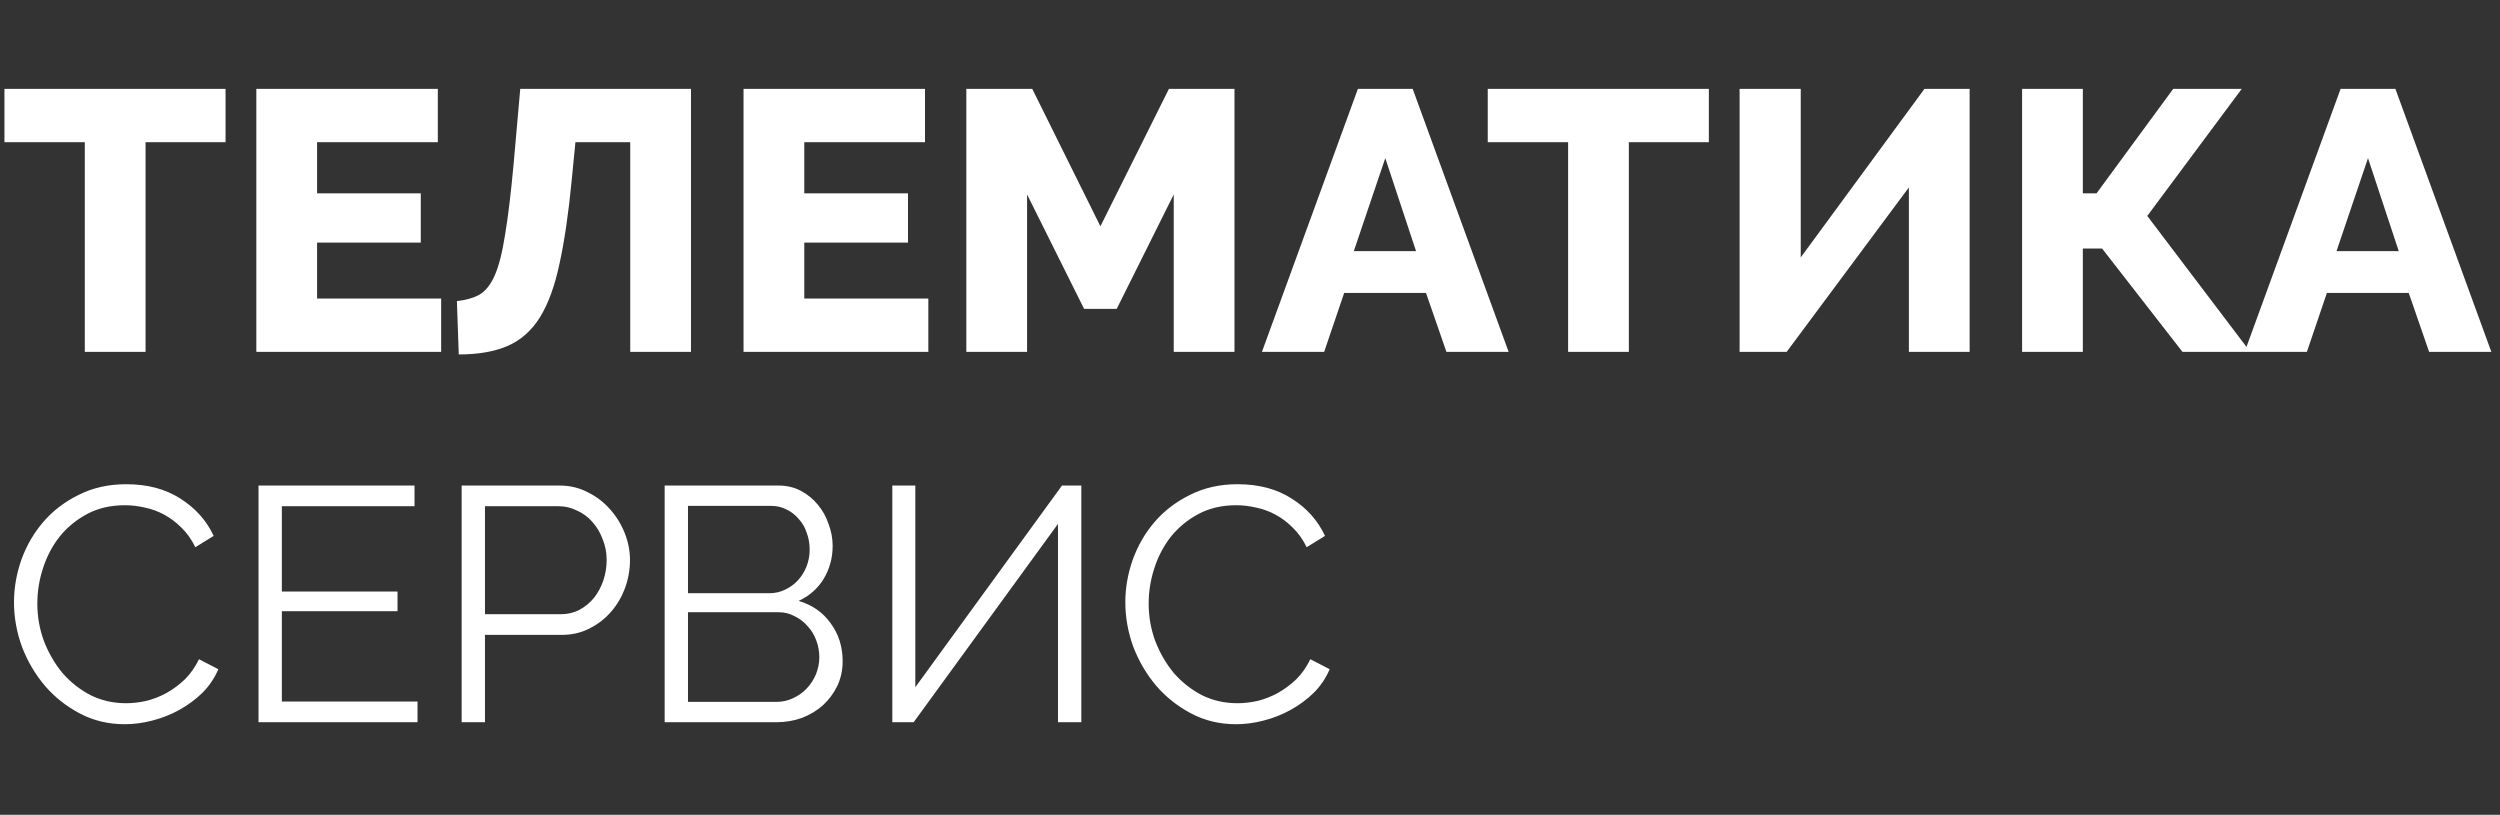 <svg width="135" height="44" viewBox="0 0 135 44" fill="none" xmlns="http://www.w3.org/2000/svg">
<rect x="0" y="0" width="135" height="44" fill="#333333" stroke="none"/>
<path d="M12.18 7.68H7.86V19H4.58V7.68H0.24V4.8H12.18V7.68ZM23.822 16.12V19H13.842V4.8H23.642V7.68H17.122V10.44H22.722V13.1H17.122V16.12H23.822ZM30.873 9.72C30.7 11.52 30.48 13.027 30.213 14.24C29.96 15.44 29.607 16.407 29.153 17.14C28.7 17.86 28.12 18.373 27.413 18.68C26.706 18.987 25.826 19.14 24.773 19.14L24.673 16.26C25.153 16.207 25.553 16.093 25.873 15.92C26.206 15.733 26.486 15.387 26.713 14.88C26.94 14.36 27.127 13.627 27.273 12.68C27.433 11.733 27.587 10.467 27.733 8.88L28.093 4.8H37.313V19H34.033V7.68H31.073L30.873 9.72ZM50.13 16.12V19H40.151V4.8H49.95V7.68H43.431V10.44H49.031V13.1H43.431V16.12H50.13ZM63.382 19V10.5L60.302 16.68H58.542L55.462 10.5V19H52.182V4.8H55.742L59.422 12.22L63.122 4.8H66.662V19H63.382ZM73.326 4.8H76.285L81.466 19H78.106L77.005 15.82H72.585L71.505 19H68.145L73.326 4.8ZM76.466 13.56L74.805 8.54L73.106 13.56H76.466ZM92.278 7.68H87.958V19H84.678V7.68H80.338V4.8H92.278V7.68ZM97.24 13.9L103.92 4.8H106.36V19H103.08V10.12L96.48 19H93.939V4.8H97.24V13.9ZM112.473 10.44H113.213L117.353 4.8H121.053L115.953 11.66L121.513 19H117.853L113.513 13.42H112.473V19H109.193V4.8H112.473V10.44ZM126.392 4.8H129.352L134.532 19H131.172L130.072 15.82H125.652L124.572 19H121.212L126.392 4.8ZM129.532 13.56L127.872 8.54L126.172 13.56H129.532Z" fill="white"/>
<path d="M0.756 32.52C0.756 31.752 0.888 30.99 1.152 30.234C1.428 29.466 1.824 28.782 2.34 28.182C2.856 27.582 3.492 27.096 4.248 26.724C5.004 26.34 5.862 26.148 6.822 26.148C7.962 26.148 8.934 26.406 9.738 26.922C10.554 27.438 11.154 28.11 11.538 28.938L10.548 29.55C10.344 29.13 10.092 28.776 9.792 28.488C9.504 28.2 9.192 27.966 8.856 27.786C8.52 27.606 8.172 27.48 7.812 27.408C7.452 27.324 7.098 27.282 6.75 27.282C5.982 27.282 5.304 27.438 4.716 27.75C4.128 28.062 3.63 28.47 3.222 28.974C2.826 29.478 2.526 30.048 2.322 30.684C2.118 31.308 2.016 31.944 2.016 32.592C2.016 33.3 2.136 33.978 2.376 34.626C2.628 35.274 2.964 35.85 3.384 36.354C3.816 36.846 4.32 37.242 4.896 37.542C5.484 37.83 6.12 37.974 6.804 37.974C7.164 37.974 7.53 37.932 7.902 37.848C8.286 37.752 8.652 37.608 9 37.416C9.36 37.212 9.69 36.966 9.99 36.678C10.29 36.378 10.542 36.018 10.746 35.598L11.79 36.138C11.586 36.618 11.298 37.044 10.926 37.416C10.554 37.776 10.14 38.082 9.684 38.334C9.228 38.586 8.742 38.778 8.226 38.91C7.722 39.042 7.224 39.108 6.732 39.108C5.856 39.108 5.052 38.916 4.32 38.532C3.588 38.148 2.958 37.65 2.43 37.038C1.902 36.414 1.488 35.712 1.188 34.932C0.9 34.14 0.756 33.336 0.756 32.52ZM22.546 37.884V39H13.96V26.22H22.384V27.336H15.22V31.944H21.466V33.006H15.22V37.884H22.546ZM24.929 39V26.22H30.221C30.773 26.22 31.277 26.34 31.733 26.58C32.201 26.808 32.603 27.114 32.939 27.498C33.275 27.87 33.539 28.296 33.731 28.776C33.923 29.256 34.019 29.742 34.019 30.234C34.019 30.762 33.929 31.272 33.749 31.764C33.569 32.244 33.317 32.67 32.993 33.042C32.669 33.414 32.279 33.714 31.823 33.942C31.379 34.17 30.881 34.284 30.329 34.284H26.189V39H24.929ZM26.189 33.168H30.275C30.647 33.168 30.983 33.09 31.283 32.934C31.595 32.766 31.859 32.55 32.075 32.286C32.291 32.01 32.459 31.698 32.579 31.35C32.699 30.99 32.759 30.618 32.759 30.234C32.759 29.838 32.687 29.466 32.543 29.118C32.411 28.758 32.225 28.446 31.985 28.182C31.757 27.918 31.481 27.714 31.157 27.57C30.845 27.414 30.515 27.336 30.167 27.336H26.189V33.168ZM45.503 35.706C45.503 36.186 45.407 36.63 45.215 37.038C45.023 37.434 44.765 37.782 44.441 38.082C44.117 38.37 43.739 38.598 43.307 38.766C42.875 38.922 42.413 39 41.921 39H35.891V26.22H42.047C42.491 26.22 42.893 26.316 43.253 26.508C43.613 26.7 43.919 26.952 44.171 27.264C44.423 27.564 44.615 27.912 44.747 28.308C44.891 28.692 44.963 29.082 44.963 29.478C44.963 30.126 44.801 30.72 44.477 31.26C44.153 31.788 43.703 32.184 43.127 32.448C43.859 32.664 44.435 33.066 44.855 33.654C45.287 34.242 45.503 34.926 45.503 35.706ZM44.243 35.49C44.243 35.178 44.189 34.878 44.081 34.59C43.973 34.29 43.817 34.032 43.613 33.816C43.421 33.588 43.187 33.408 42.911 33.276C42.647 33.132 42.359 33.06 42.047 33.06H37.151V37.902H41.921C42.245 37.902 42.545 37.836 42.821 37.704C43.109 37.572 43.355 37.398 43.559 37.182C43.775 36.954 43.943 36.696 44.063 36.408C44.183 36.108 44.243 35.802 44.243 35.49ZM37.151 27.318V32.034H41.543C41.855 32.034 42.143 31.968 42.407 31.836C42.683 31.704 42.917 31.53 43.109 31.314C43.301 31.098 43.451 30.852 43.559 30.576C43.667 30.288 43.721 29.988 43.721 29.676C43.721 29.352 43.667 29.046 43.559 28.758C43.463 28.47 43.319 28.224 43.127 28.02C42.947 27.804 42.731 27.636 42.479 27.516C42.227 27.384 41.951 27.318 41.651 27.318H37.151ZM49.427 37.11L57.347 26.22H58.391V39H57.131V28.29L49.337 39H48.185V26.22H49.427V37.11ZM60.768 32.52C60.768 31.752 60.9 30.99 61.164 30.234C61.44 29.466 61.836 28.782 62.352 28.182C62.868 27.582 63.504 27.096 64.26 26.724C65.016 26.34 65.874 26.148 66.834 26.148C67.974 26.148 68.946 26.406 69.75 26.922C70.566 27.438 71.166 28.11 71.55 28.938L70.56 29.55C70.356 29.13 70.104 28.776 69.804 28.488C69.516 28.2 69.204 27.966 68.868 27.786C68.532 27.606 68.184 27.48 67.824 27.408C67.464 27.324 67.11 27.282 66.762 27.282C65.994 27.282 65.316 27.438 64.728 27.75C64.14 28.062 63.642 28.47 63.234 28.974C62.838 29.478 62.538 30.048 62.334 30.684C62.13 31.308 62.028 31.944 62.028 32.592C62.028 33.3 62.148 33.978 62.388 34.626C62.64 35.274 62.976 35.85 63.396 36.354C63.828 36.846 64.332 37.242 64.908 37.542C65.496 37.83 66.132 37.974 66.816 37.974C67.176 37.974 67.542 37.932 67.914 37.848C68.298 37.752 68.664 37.608 69.012 37.416C69.372 37.212 69.702 36.966 70.002 36.678C70.302 36.378 70.554 36.018 70.758 35.598L71.802 36.138C71.598 36.618 71.31 37.044 70.938 37.416C70.566 37.776 70.152 38.082 69.696 38.334C69.24 38.586 68.754 38.778 68.238 38.91C67.734 39.042 67.236 39.108 66.744 39.108C65.868 39.108 65.064 38.916 64.332 38.532C63.6 38.148 62.97 37.65 62.442 37.038C61.914 36.414 61.5 35.712 61.2 34.932C60.912 34.14 60.768 33.336 60.768 32.52Z" fill="white"/>
</svg>

